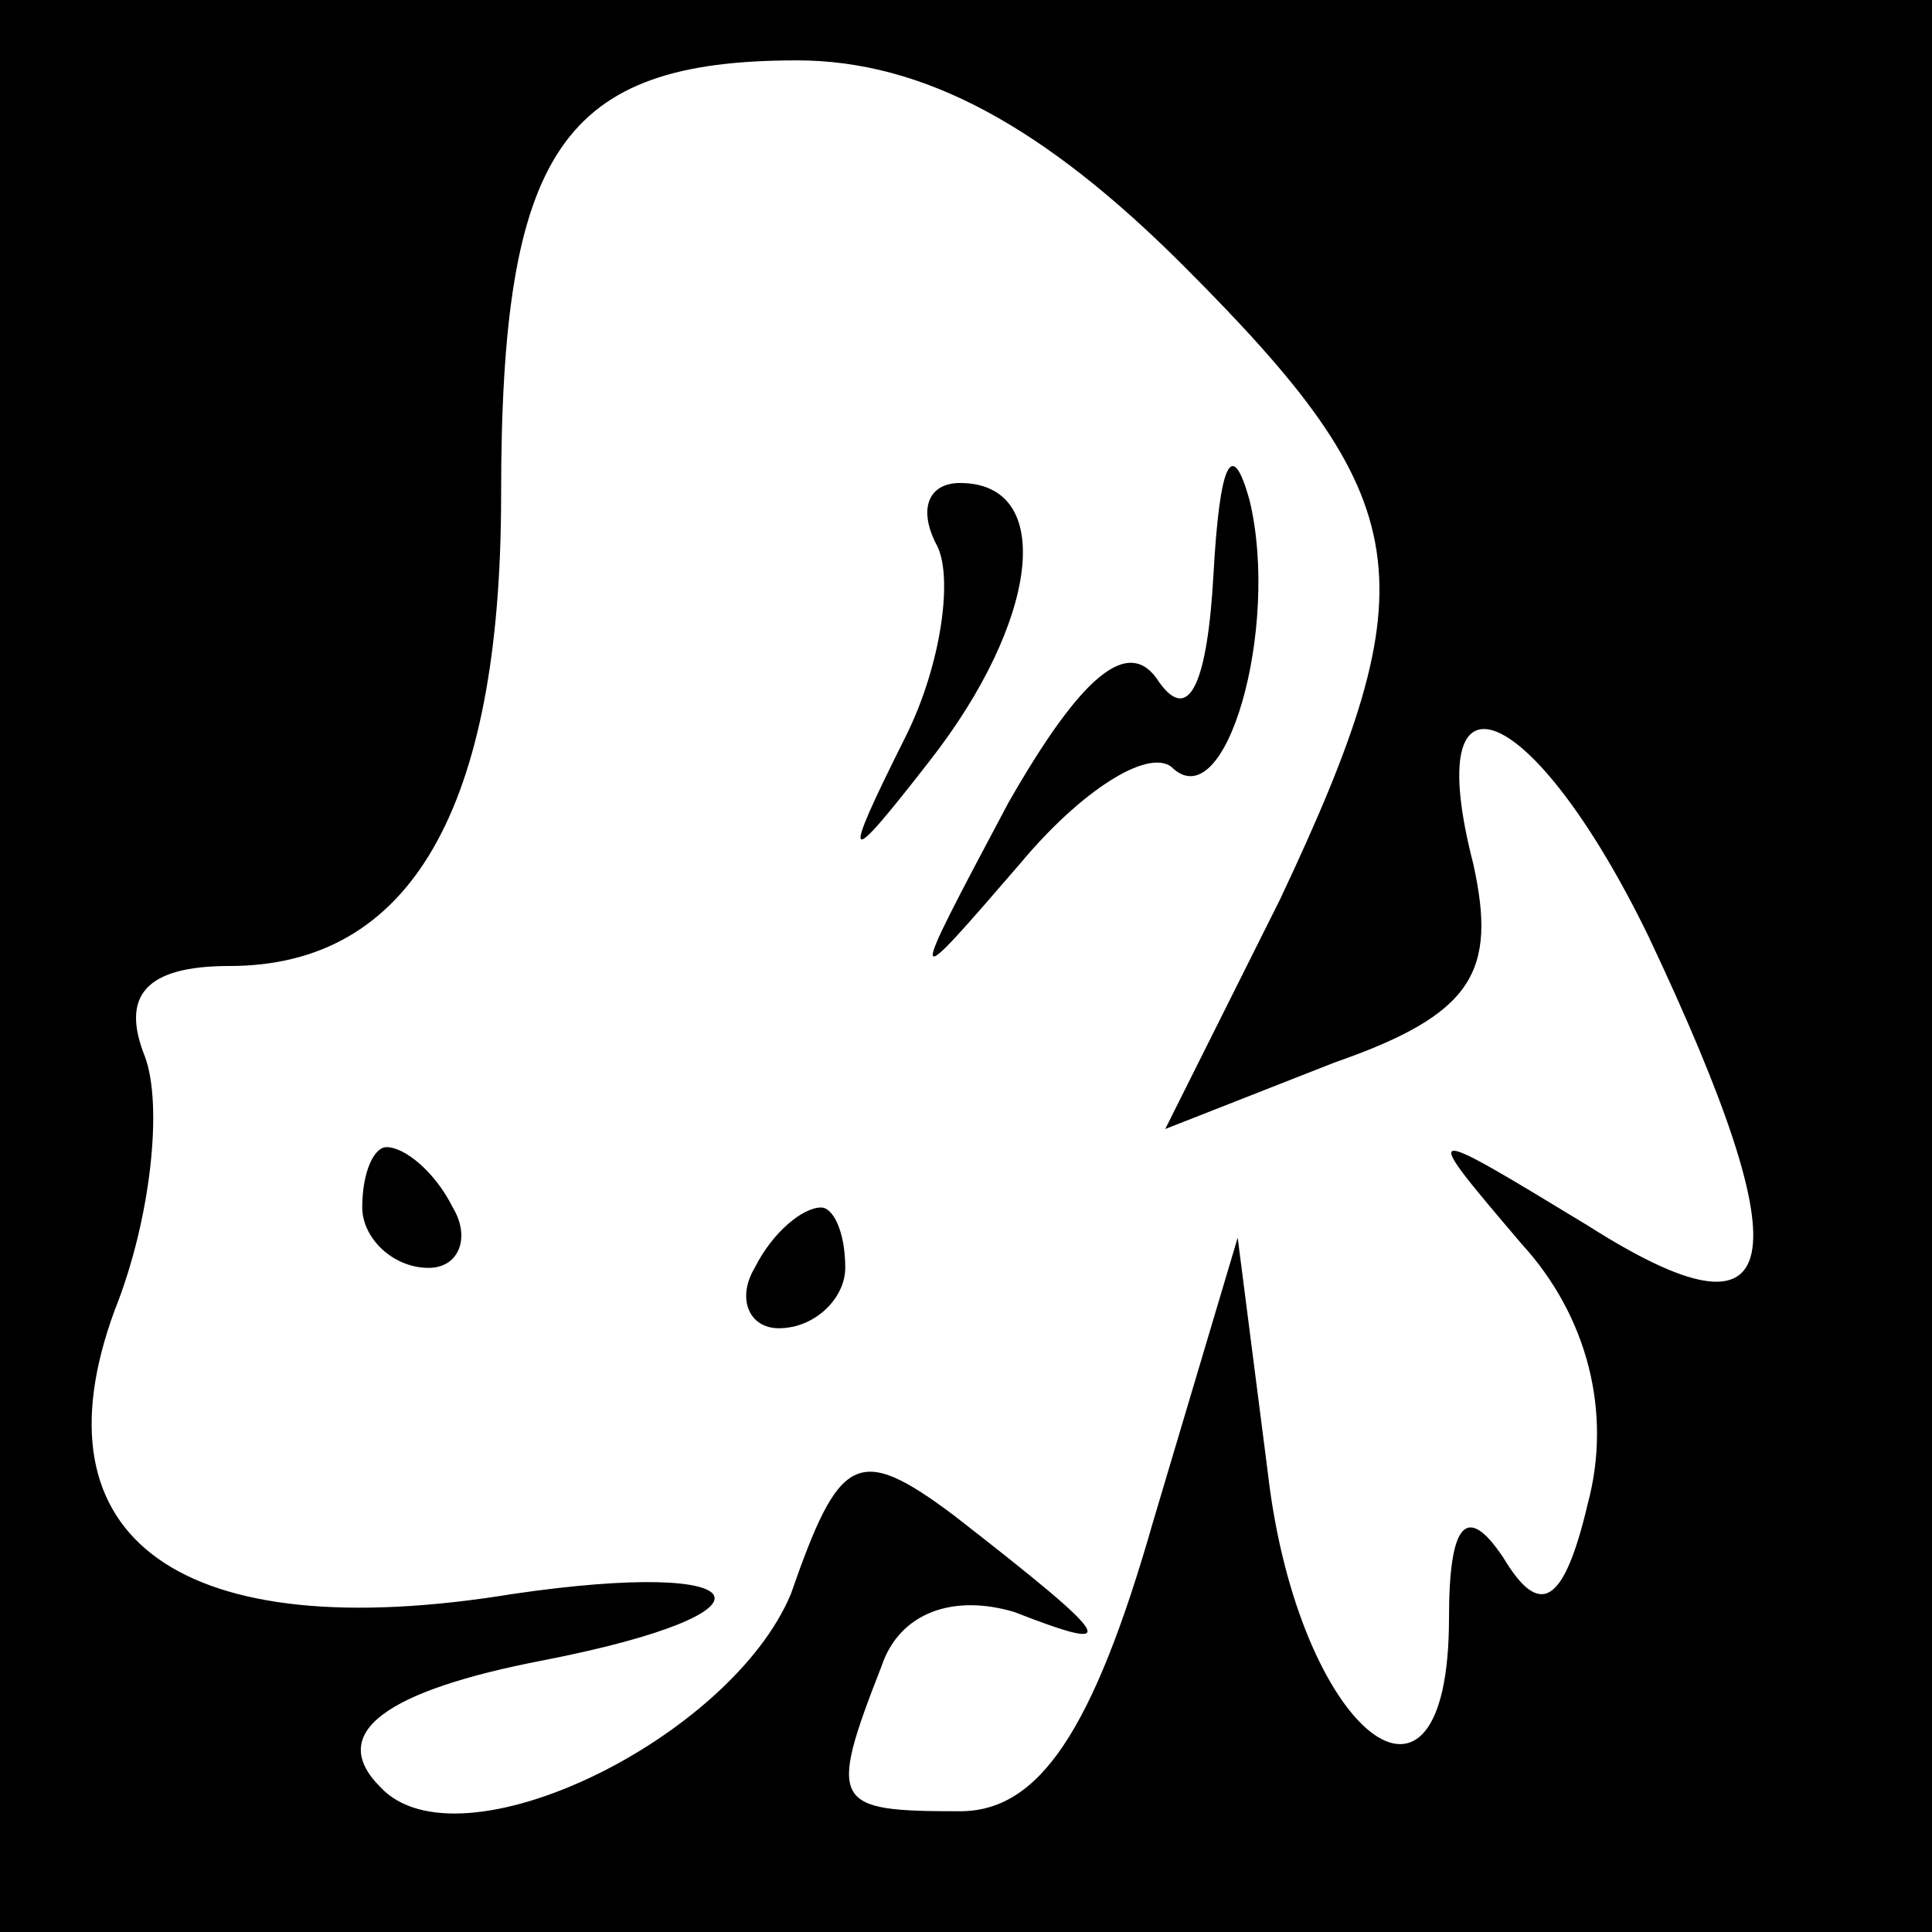 <?xml version="1.0" standalone="no"?>
<!DOCTYPE svg PUBLIC "-//W3C//DTD SVG 20010904//EN"
 "http://www.w3.org/TR/2001/REC-SVG-20010904/DTD/svg10.dtd">
<svg version="1.0" xmlns="http://www.w3.org/2000/svg"
 width="32pt" height="32pt" viewBox="0 0 32 32"
 preserveAspectRatio="xMidYMid meet">
<rect x="0" y="0" width="32" height="32" fill="#808080" stroke="none"/>
<g transform="translate(0,32) scale(0.1,-0.1)"
fill="#000000" stroke="none">
<path fill="#000000" stroke="none" d="M0 160 l0 -160 160 0 160 0 0 160 0
160 -160 0 -160 0 0 -160z"/>
<path fill="#ffffff" stroke="none" d="M196 276 c39 -39 41 -52 16 -105 l-19
-38 28 11 c23 8 27 15 23 33 -9 35 10 27 29 -12 26 -55 23 -69 -10 -48 -28 17
-28 17 -11 -3 11 -12 15 -28 11 -43 -4 -17 -8 -19 -14 -9 -6 9 -9 6 -9 -10 0
-39 -25 -19 -30 24 l-5 39 -14 -47 c-10 -35 -19 -48 -32 -48 -21 0 -22 1 -13
24 3 9 12 12 22 9 18 -7 17 -5 -10 16 -16 12 -19 10 -27 -13 -10 -24 -55 -46
-68 -32 -9 9 1 16 27 21 41 8 36 17 -5 11 -55 -9 -80 9 -66 47 6 15 8 34 5 42
-4 10 0 15 14 15 30 0 45 26 45 78 0 57 10 72 49 72 21 0 41 -11 64 -34z"/>
<path fill="#000000" stroke="none" d="M201 225 c-1 -18 -4 -25 -9 -18 -5 8
-13 1 -25 -20 -17 -32 -17 -32 2 -10 10 12 21 19 25 16 9 -9 18 23 13 44 -3
11 -5 6 -6 -12z"/>
<path fill="#000000" stroke="none" d="M155 230 c3 -5 1 -20 -5 -32 -11 -22
-10 -22 4 -4 18 23 21 46 5 46 -5 0 -7 -4 -4 -10z"/>
<path fill="#000000" stroke="none" d="M60 120 c0 -5 5 -10 11 -10 5 0 7 5 4
10 -3 6 -8 10 -11 10 -2 0 -4 -4 -4 -10z"/>
<path fill="#000000" stroke="none" d="M125 110 c-3 -5 -1 -10 4 -10 6 0 11 5
11 10 0 6 -2 10 -4 10 -3 0 -8 -4 -11 -10z"/>
</g>
</svg>
